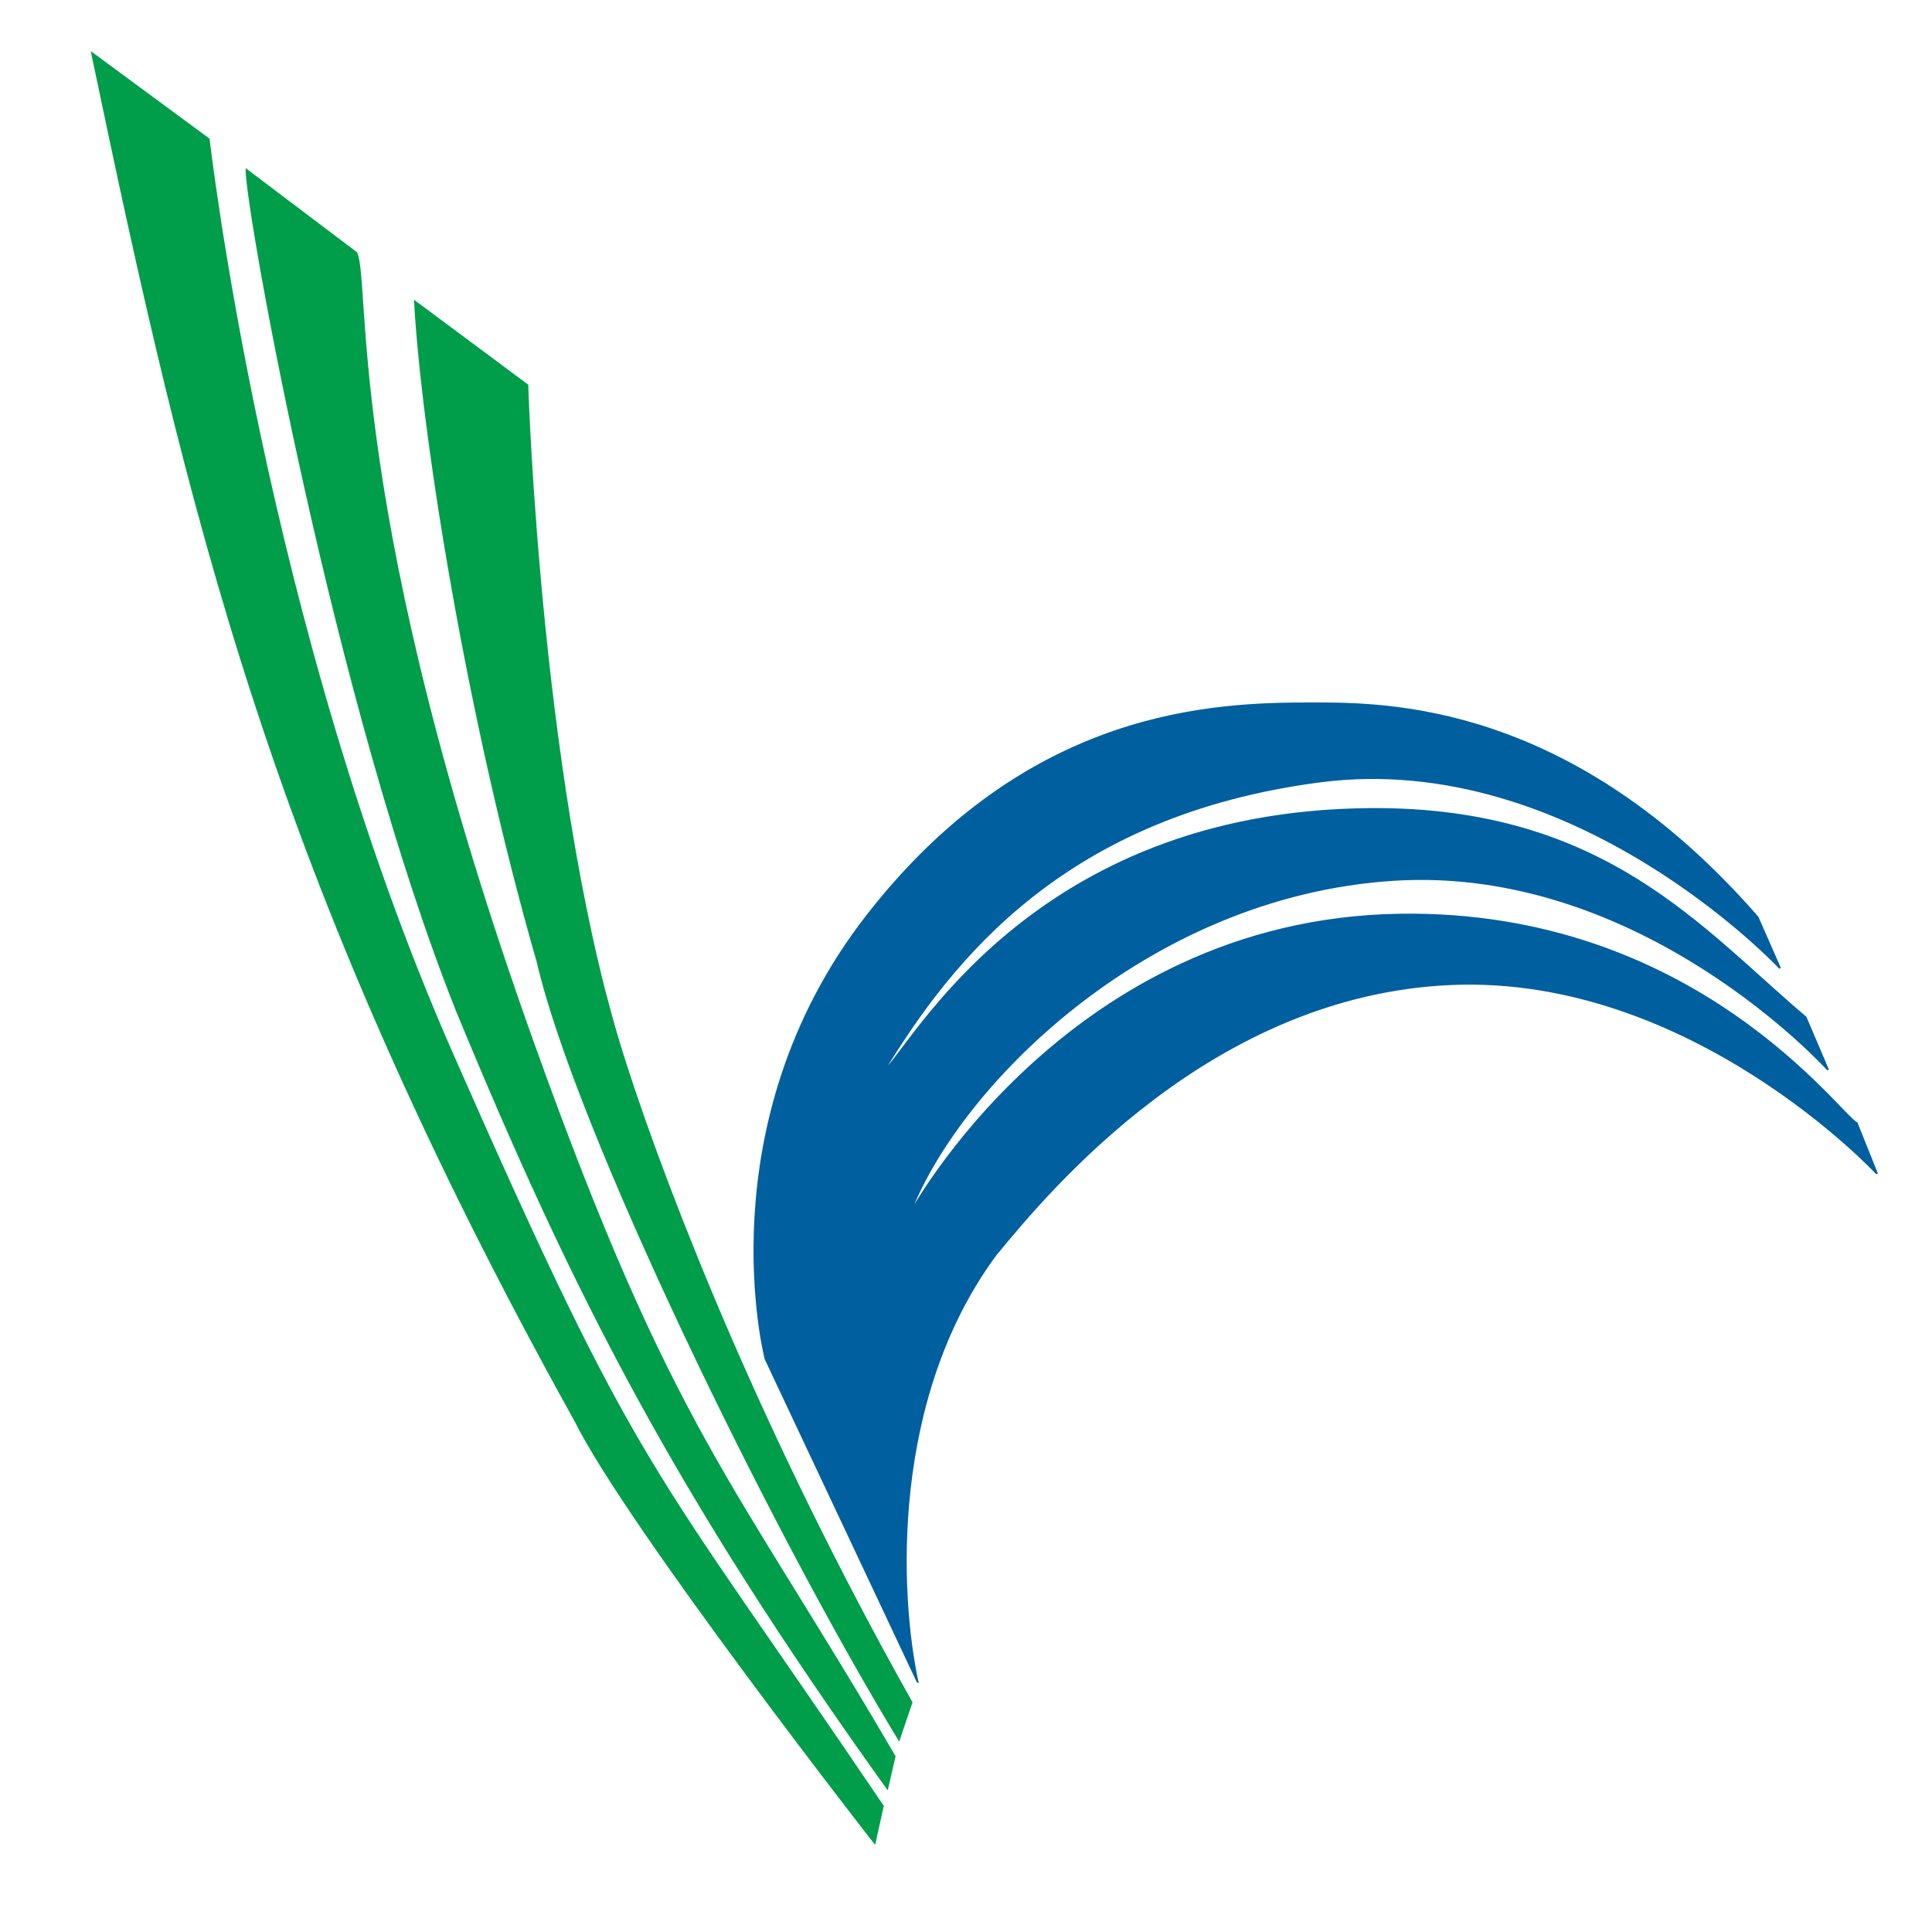 <?xml version="1.0" encoding="UTF-8" standalone="no"?>
<!-- Created with Inkscape (http://www.inkscape.org/) -->

<svg
   xmlns:dc="http://purl.org/dc/elements/1.1/"
   xmlns:cc="http://creativecommons.org/ns#"
   xmlns:rdf="http://www.w3.org/1999/02/22-rdf-syntax-ns#"
   xmlns:svg="http://www.w3.org/2000/svg"
   xmlns="http://www.w3.org/2000/svg"
   xmlns:sodipodi="http://sodipodi.sourceforge.net/DTD/sodipodi-0.dtd"
   xmlns:inkscape="http://www.inkscape.org/namespaces/inkscape"
   id="svg2985"
   version="1.1"
   inkscape:version="0.48.5 r10040"
   width="1080"
   height="1080"
   sodipodi:docname="VesselViewLogo.svg"
   inkscape:export-filename="W:\Prometheus\P_srcs\Applications\App\Resources\Icons\Medium\DesktopIcon.png"
   inkscape:export-xdpi="2.8828828"
   inkscape:export-ydpi="2.8828828">
  <defs
     id="defs2989" />
  <sodipodi:namedview
     pagecolor="#ffffff"
     bordercolor="#666666"
     borderopacity="1"
     objecttolerance="10"
     gridtolerance="10"
     guidetolerance="10"
     inkscape:pageopacity="0"
     inkscape:pageshadow="2"
     inkscape:window-width="581"
     inkscape:window-height="516"
     id="namedview2987"
     showgrid="false"
     inkscape:zoom="0.18871498"
     inkscape:cx="478.20685"
     inkscape:cy="500.36239"
     inkscape:window-x="733"
     inkscape:window-y="442"
     inkscape:window-maximized="0"
     inkscape:current-layer="svg2985" />
  <path
     style="fill:#009d4a;fill-opacity:1;stroke:#009d4a;stroke-width:1px;stroke-linecap:butt;stroke-linejoin:miter;stroke-opacity:1"
     d="m 116.695,77.797 c 0,0 30.89,272.288 136.144,511.398 C 358.093,828.305 361.948,815.098 493.515,1009.59 l -4.576,20.593 c 0,0 -137.581,-176.182 -167.456,-236.2 C 151.411,487.83 105.507,287.911 51.483,29.746 z"
     id="path2997"
     inkscape:connector-curvature="0"
     sodipodi:nodetypes="csccccc" />
  <path
     style="fill:#009d4a;fill-opacity:1;stroke:#009d4a;stroke-width:0.849px;stroke-linecap:butt;stroke-linejoin:miter;stroke-opacity:1"
     d="m 199.263,141.311 c 7.776,17.045 -7.451,144.916 99.103,442.388 77.483,216.313 111.372,243.115 201.817,398.138 l -4.146,17.991 C 377.508,834.395 320.84,723.711 255.485,565.458 187.517,395.223 137.71,118.394 137.71,94.807 z"
     id="path2997-7"
     inkscape:connector-curvature="0"
     sodipodi:nodetypes="csccccc" />
  <path
     style="fill:#009d4a;fill-opacity:1;stroke:#009d4a;stroke-width:0.801px;stroke-linecap:butt;stroke-linejoin:miter;stroke-opacity:1"
     d="m 294.9,215.251 c 0,0 7.17,233.905 55.369,381.166 24.044,73.461 75.129,205.249 159.406,355.237 l -7.123,20.971 C 430.529,854.174 322.052,631.402 300.382,537.507 261.092,401.36 235.8,241.237 231.866,168.374 z"
     id="path2997-0"
     inkscape:connector-curvature="0"
     sodipodi:nodetypes="csccccc" />
  <path
     style="fill:#005f9e;stroke:#005f9e;stroke-width:1px;stroke-linecap:butt;stroke-linejoin:miter;stroke-opacity:1;fill-opacity:1"
     d="M 512.892,940.047 427.949,759.645 c 0,0 -33.936,-131.022 56.628,-247.547 90.54,-116.493 194.958,-118.92 249.165,-118.92 41.561,0 144.438,-0.147 248.796,119.582 l 12.504,28.461 c 0,0 -114.875,-122.965 -257.255,-104.358 -142.38,18.607 -205.48,98.695 -244.311,162.605 15.662,-12.817 82.185,-145.865 272.626,-147.234 130.921,-0.941 185.403,67.618 243.28,116.455 l 12.504,29.346 c 0,0 -103.696,-115.059 -242.84,-106.161 -139.144,8.899 -244.311,116.493 -271.008,187.683 0,0 88.158,-165.299 274.244,-168.267 165.457,-2.64 246.951,113.086 255.637,116.493 l 11.326,28.314 c 0,0 -103.549,-111.639 -237.84,-105.976 -134.29,5.663 -224.768,114.79 -254.828,151.279 -59.366,80.409 -54.202,189.84 -43.685,238.649 z"
     id="path3071"
     inkscape:connector-curvature="0"
     sodipodi:nodetypes="ccscccscsccscsccscc" />
  <path
     style="fill:#009d4a;fill-opacity:0.953"
     d=""
     id="path3859"
     inkscape:connector-curvature="0" />
  <path
     style="fill:#009d4a;fill-opacity:0.953"
     d=""
     id="path3905"
     inkscape:connector-curvature="0" />
  <path
     style="fill:#009d4a;fill-opacity:0.953"
     d=""
     id="path3909"
     inkscape:connector-curvature="0" />
  <path
     style="fill:#009d4a;fill-opacity:0.953"
     d=""
     id="path3915"
     inkscape:connector-curvature="0" />
  <path
     style="fill:#009d4a;fill-opacity:0.953"
     d=""
     id="path3945"
     inkscape:connector-curvature="0" />
  <path
     style="fill:#009d4a;fill-opacity:0.953"
     d=""
     id="path3947"
     inkscape:connector-curvature="0" />
  <path
     style="fill:#009d4a;fill-opacity:0.953"
     d=""
     id="path3949"
     inkscape:connector-curvature="0" />
  <path
     style="fill:#009d4a;fill-opacity:0.953"
     d=""
     id="path3965"
     inkscape:connector-curvature="0" />
  <path
     style="fill:#009d4a;fill-opacity:0.953"
     d=""
     id="path3967"
     inkscape:connector-curvature="0" />
  <path
     style="fill:#009d4a;fill-opacity:0.953"
     d=""
     id="path3969"
     inkscape:connector-curvature="0" />
  <path
     style="fill:#009d4a;fill-opacity:0.953"
     d=""
     id="path3973"
     inkscape:connector-curvature="0" />
  <path
     style="fill:#009d4a;fill-opacity:0.953"
     d=""
     id="path3989"
     inkscape:connector-curvature="0" />
  <path
     style="fill:#009d4a;fill-opacity:0.953"
     d=""
     id="path4001"
     inkscape:connector-curvature="0" />
  <path
     style="fill:#009d4a;fill-opacity:0.953"
     d=""
     id="path4007"
     inkscape:connector-curvature="0" />
  <path
     style="fill:#009d4a;fill-opacity:0.953"
     d="m 438.37,827.231 c 0,-0.45 0.146,-0.45 0.319,0 0.074,0.193 0.033,0.351 -0.092,0.351 -0.125,0 -0.227,-0.158 -0.227,-0.351 z"
     id="path4009"
     inkscape:connector-curvature="0" />
  <path
     style="fill:#009d4a;fill-opacity:0.953"
     d=""
     id="path4019"
     inkscape:connector-curvature="0" />
  <path
     style="fill:#009d4a;fill-opacity:0.953"
     d=""
     id="path4037"
     inkscape:connector-curvature="0" />
  <path
     style="fill:#009d4a;fill-opacity:0.953"
     d="m 387.577,705.045 c -10.556,-28.147 -20.345,-56.155 -32.271,-92.327 -8.103,-24.578 -11.662,-36.242 -15.541,-50.935 -0.799,-3.027 -1.503,-5.635 -1.565,-5.796 -0.061,-0.161 0.053,-0.293 0.255,-0.293 0.227,0 0.455,0.335 0.598,0.878 2.139,8.135 2.959,11.146 4.738,17.388 5.232,18.357 20.274,63.911 32.012,96.953 2.826,7.955 10.211,28.207 12.063,33.079 0.487,1.281 0.535,1.581 0.254,1.581 -0.191,0 -0.435,-0.237 -0.544,-0.527 l 0,0 z"
     id="path4047"
     inkscape:connector-curvature="0" />
  <path
     style="fill:#009d4a;fill-opacity:0.953"
     d=""
     id="path4049"
     inkscape:connector-curvature="0" />
  <path
     style="fill:#009d4a;fill-opacity:0.953"
     d=""
     id="path4063"
     inkscape:connector-curvature="0" />
  <path
     style="fill:#009d4a;fill-opacity:0.953"
     d=""
     id="path4067"
     inkscape:connector-curvature="0" />
  <path
     style="fill:#009d4a;fill-opacity:0.953"
     d=""
     id="path4069"
     inkscape:connector-curvature="0" />
  <path
     style="fill:#009d4a;fill-opacity:0.953"
     d=""
     id="path4071"
     inkscape:connector-curvature="0" />
  <path
     style="fill:#005f9e;fill-opacity:0.953"
     d=""
     id="path4335"
     inkscape:connector-curvature="0" />
</svg>
